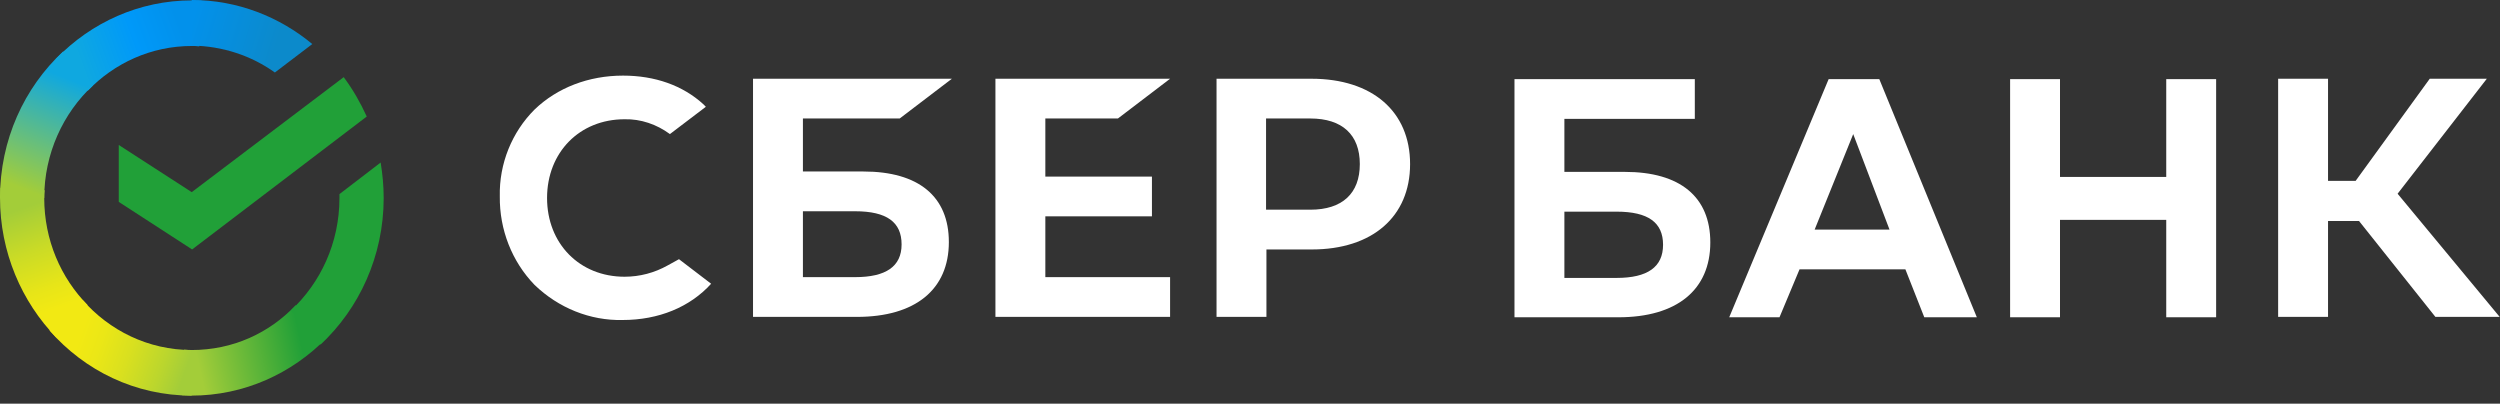 <svg width="192" height="31" viewBox="0 0 192 31" fill="none" xmlns="http://www.w3.org/2000/svg">
<rect x="0" y="0" width="192" height="31" fill="#333333" stroke="none"/>
<path d="M85.856 9.1L89.863 6.047H76.449V24.337H89.863V21.284H80.282V16.614H88.469V13.561H80.282V9.1H85.856Z" fill="white"/>
<path d="M66.31 13.171H61.664V9.1H69.097L73.104 6.047H57.832V24.337H65.816C70.288 24.337 72.872 22.242 72.872 18.59C72.872 15.087 70.549 13.171 66.31 13.171ZM65.671 21.284H61.664V16.225H65.671C68.11 16.225 69.242 17.063 69.242 18.769C69.242 20.476 68.023 21.284 65.671 21.284Z" fill="white"/>
<path d="M100.717 6.047H93.43V24.337H97.262V19.159H100.746C105.392 19.159 108.295 16.644 108.295 12.603C108.295 8.561 105.392 6.047 100.717 6.047ZM100.63 16.105H97.233V9.1H100.63C103.098 9.1 104.434 10.358 104.434 12.603C104.434 14.848 103.098 16.105 100.63 16.105Z" fill="white"/>
<path d="M51.276 20.385C50.26 20.954 49.128 21.253 47.966 21.253C44.511 21.253 42.014 18.709 42.014 15.206C42.014 11.704 44.511 9.159 47.966 9.159C49.215 9.129 50.434 9.549 51.45 10.297L54.209 8.201L54.035 8.022C52.438 6.555 50.289 5.807 47.85 5.807C45.208 5.807 42.798 6.735 41.056 8.411C39.314 10.147 38.327 12.572 38.385 15.087C38.356 17.631 39.314 20.086 41.056 21.882C42.886 23.648 45.324 24.636 47.821 24.576C50.58 24.576 52.989 23.588 54.615 21.792L52.147 19.906L51.276 20.385Z" fill="white"/>
<path d="M154.376 6.077V24.367H158.208V16.884H166.367V24.367H170.199V6.077H166.367V13.591H158.208V6.077H154.376ZM147.785 24.367H151.821L144.33 6.077H140.44L132.804 24.367H136.665L138.204 20.685H146.334L147.785 24.367ZM139.365 17.632L142.327 10.298L145.114 17.632H139.365ZM178.793 16.973H181.174L187.039 24.337H191.975L184.136 14.878L190.988 6.047H186.604L180.913 13.89H178.793V6.047H174.961V24.337H178.793V16.973ZM120.145 13.201V9.13H130.162V6.077H116.312V24.367H124.297C128.768 24.367 131.352 22.272 131.352 18.62C131.352 15.117 129.029 13.201 124.79 13.201H120.145ZM120.145 21.314V16.255H124.152C126.591 16.255 127.723 17.093 127.723 18.799C127.723 20.506 126.532 21.344 124.152 21.344H120.145V21.314Z" fill="white"/>
<path d="M26.396 5.926C27.093 6.854 27.674 7.872 28.167 8.949L14.754 19.157L9.121 15.505V11.134L14.725 14.757L26.396 5.926Z" fill="#21A038"/>
<path d="M3.397 15.206C3.397 14.996 3.397 14.817 3.426 14.607L0.029 14.428C0.029 14.667 0 14.937 0 15.176C0 19.367 1.655 23.169 4.326 25.923L6.736 23.438C4.674 21.343 3.397 18.439 3.397 15.206Z" fill="url(#paint0_linear_284_10836)"/>
<path d="M14.722 3.532C14.925 3.532 15.1 3.532 15.303 3.562L15.477 0.059C15.245 0.059 14.984 0.029 14.751 0.029C10.687 0.029 6.999 1.736 4.328 4.49L6.738 6.974C8.77 4.849 11.616 3.532 14.722 3.532Z" fill="url(#paint1_linear_284_10836)"/>
<path d="M14.724 26.882C14.52 26.882 14.346 26.882 14.143 26.852L13.969 30.355C14.201 30.355 14.462 30.384 14.695 30.384C18.759 30.384 22.447 28.678 25.118 25.924L22.708 23.439C20.676 25.595 17.859 26.882 14.724 26.882Z" fill="url(#paint2_linear_284_10836)"/>
<path d="M21.11 5.568L23.985 3.383C21.459 1.287 18.236 0 14.723 0V3.502C17.103 3.532 19.31 4.281 21.11 5.568Z" fill="url(#paint3_linear_284_10836)"/>
<path d="M29.467 15.207C29.467 14.278 29.38 13.38 29.234 12.482L26.07 14.907C26.07 14.997 26.07 15.117 26.07 15.207C26.07 18.649 24.618 21.732 22.324 23.858L24.618 26.462C27.579 23.708 29.467 19.667 29.467 15.207Z" fill="#21A038"/>
<path d="M14.721 26.881C11.383 26.881 8.392 25.384 6.331 23.02L3.805 25.384C6.505 28.468 10.395 30.384 14.721 30.384V26.881Z" fill="url(#paint4_linear_284_10836)"/>
<path d="M7.142 6.556L4.849 3.951C1.858 6.735 0 10.746 0 15.207H3.397C3.397 11.794 4.849 8.681 7.142 6.556Z" fill="url(#paint5_linear_284_10836)"/>
<defs>
<linearGradient id="paint0_linear_284_10836" x1="3.975" y1="25.497" x2="0.303" y2="15.237" gradientUnits="userSpaceOnUse">
<stop offset="0.144" stop-color="#F2E913"/>
<stop offset="0.304" stop-color="#E7E518"/>
<stop offset="0.582" stop-color="#CADB26"/>
<stop offset="0.891" stop-color="#A3CD39"/>
</linearGradient>
<linearGradient id="paint1_linear_284_10836" x1="5.296" y1="4.084" x2="14.176" y2="0.812" gradientUnits="userSpaceOnUse">
<stop offset="0.059" stop-color="#0FA8E0"/>
<stop offset="0.538" stop-color="#0099F9"/>
<stop offset="0.923" stop-color="#0291EB"/>
</linearGradient>
<linearGradient id="paint2_linear_284_10836" x1="13.769" y1="27.397" x2="24.301" y2="25.096" gradientUnits="userSpaceOnUse">
<stop offset="0.123" stop-color="#A3CD39"/>
<stop offset="0.285" stop-color="#86C339"/>
<stop offset="0.869" stop-color="#21A038"/>
</linearGradient>
<linearGradient id="paint3_linear_284_10836" x1="14.025" y1="2.241" x2="22.804" y2="4.86" gradientUnits="userSpaceOnUse">
<stop offset="0.057" stop-color="#0291EB"/>
<stop offset="0.79" stop-color="#0C8ACB"/>
</linearGradient>
<linearGradient id="paint4_linear_284_10836" x1="4.668" y1="25.953" x2="14.117" y2="29.366" gradientUnits="userSpaceOnUse">
<stop offset="0.132" stop-color="#F2E913"/>
<stop offset="0.298" stop-color="#EBE716"/>
<stop offset="0.531" stop-color="#D9E01F"/>
<stop offset="0.802" stop-color="#BBD62D"/>
<stop offset="0.983" stop-color="#A3CD39"/>
</linearGradient>
<linearGradient id="paint5_linear_284_10836" x1="2.585" y1="15.63" x2="6.549" y2="5.66" gradientUnits="userSpaceOnUse">
<stop offset="0.07" stop-color="#A3CD39"/>
<stop offset="0.26" stop-color="#81C55F"/>
<stop offset="0.922" stop-color="#0FA8E0"/>
</linearGradient>
</defs>
</svg>
